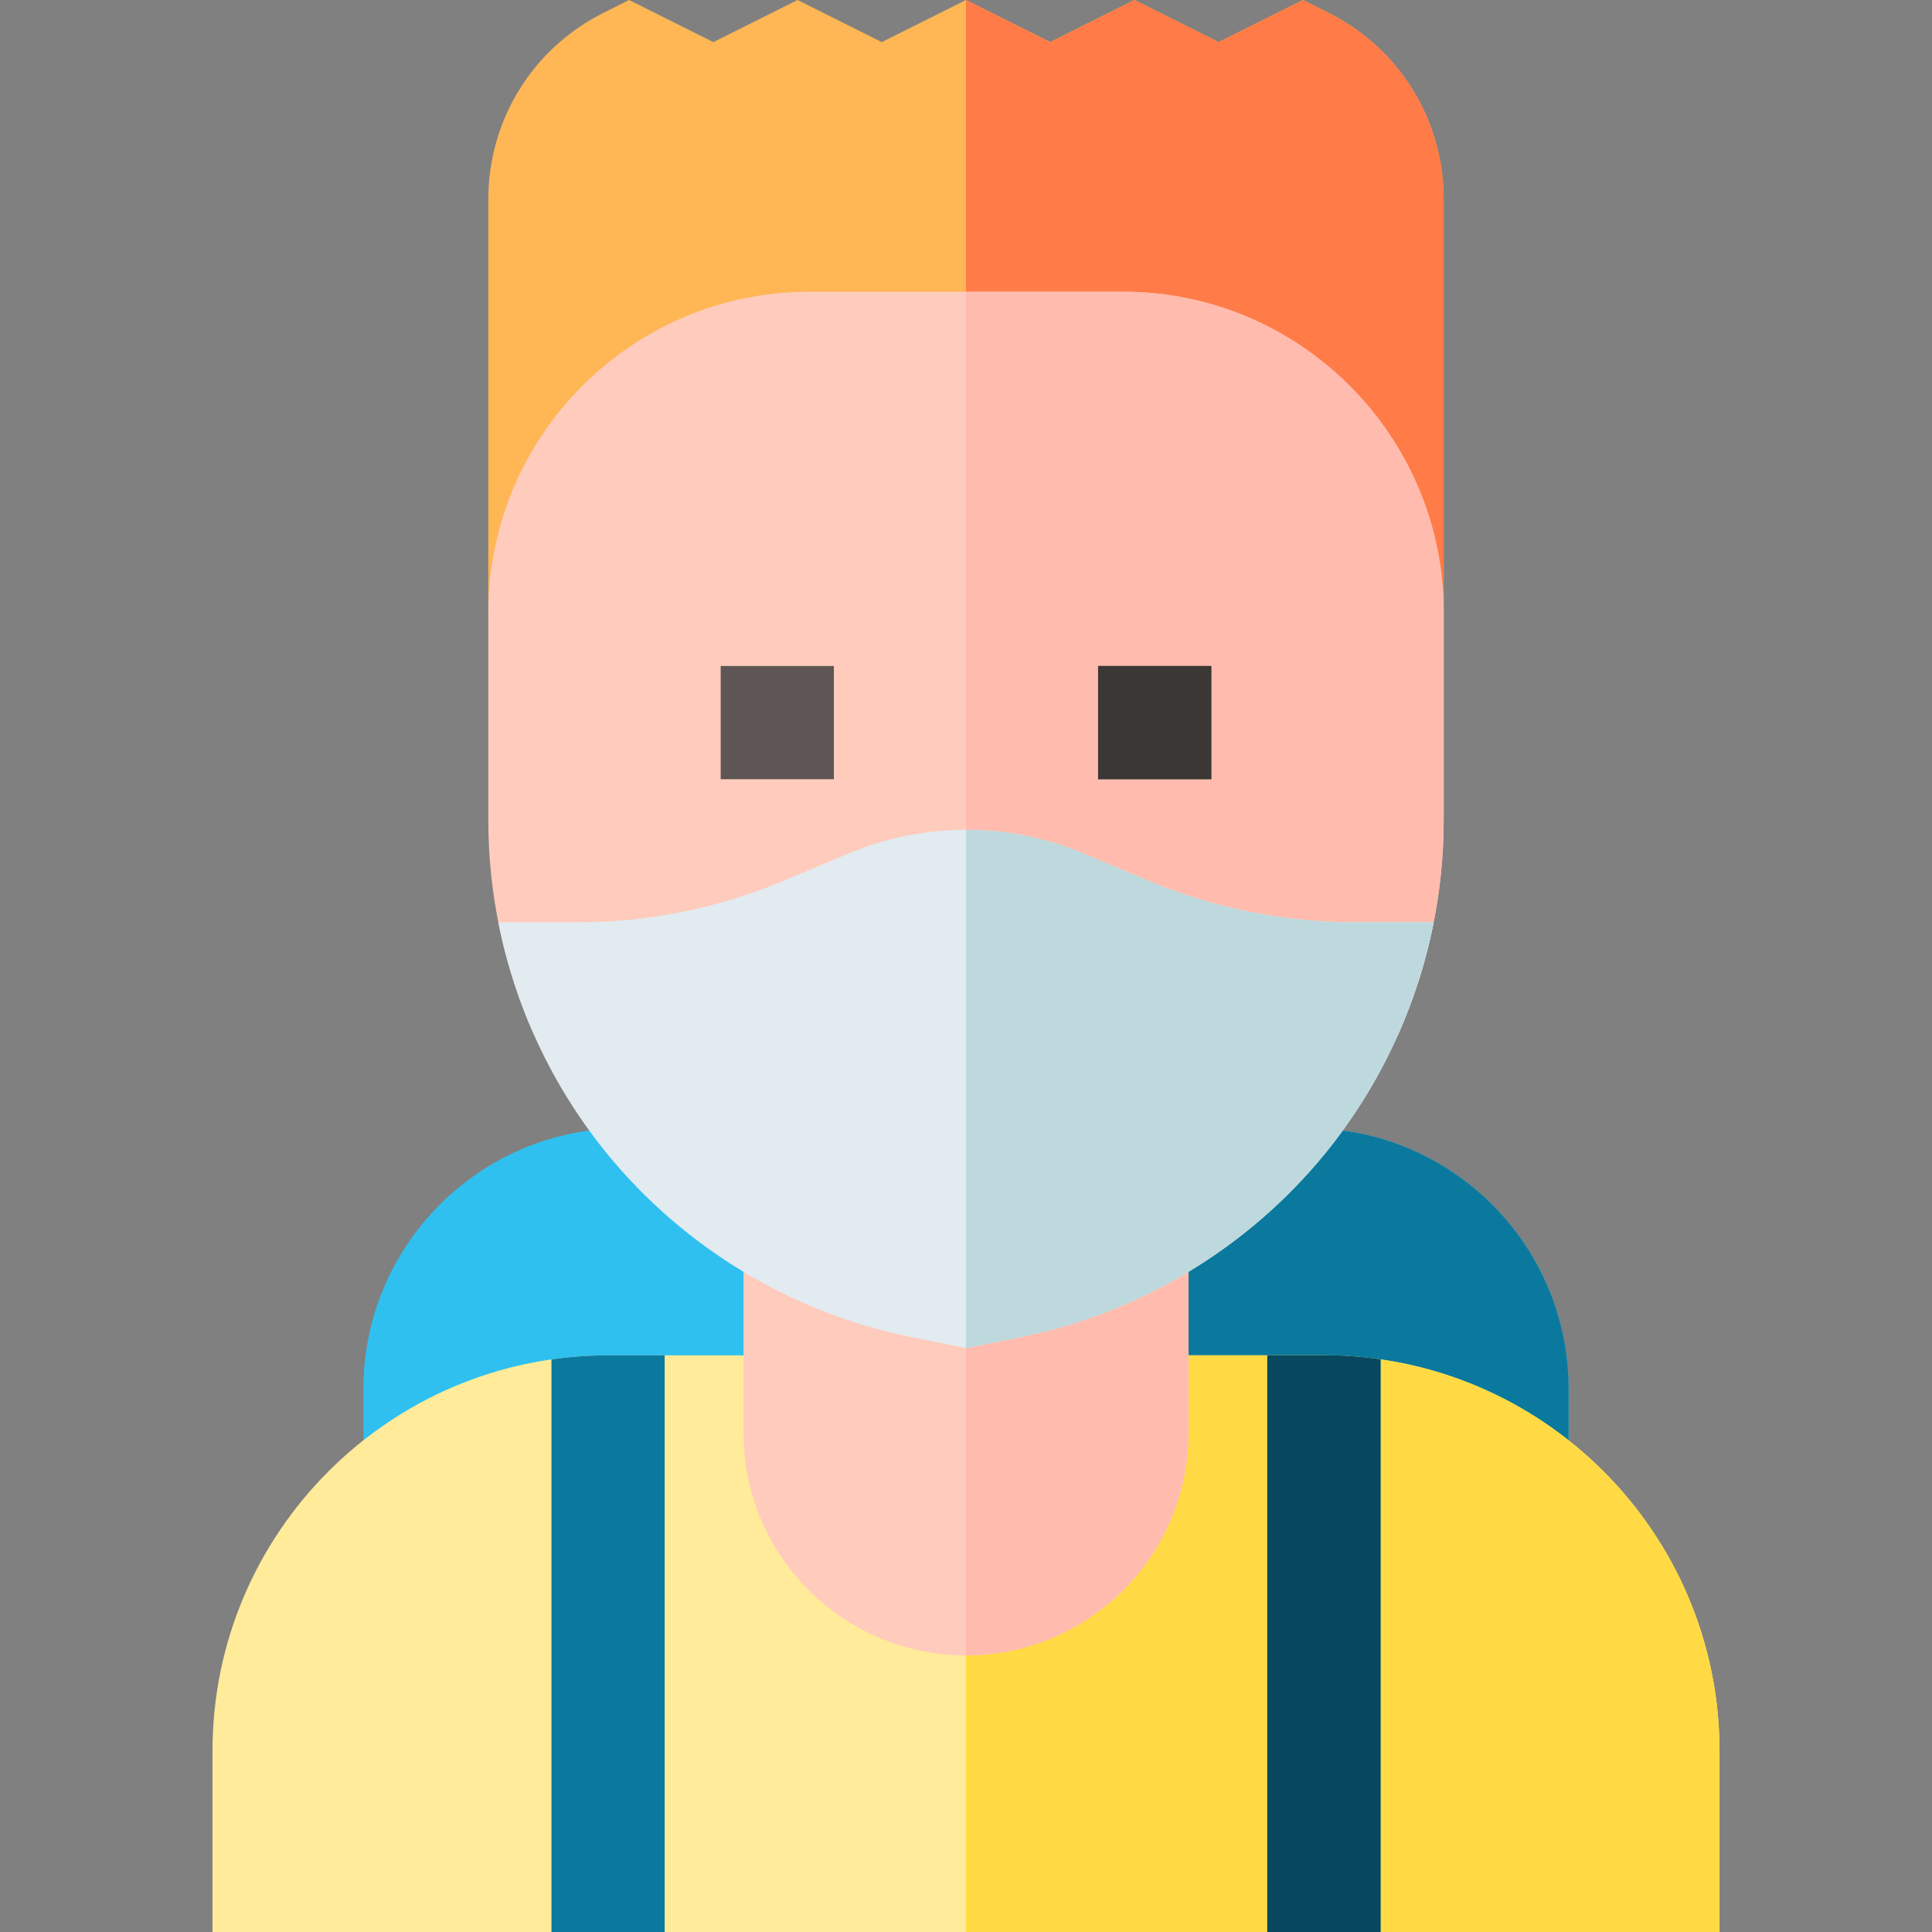 <svg id="Layer_1" enable-background="new 0 0 511.957 511.957" height="512" viewBox="0 0 511.957 511.957" width="512" xmlns="http://www.w3.org/2000/svg"><rect x="0" y="0" width="511.957" height="511.957" fill="#808080" stroke="none"/><g><path d="m346.642 298.975h-181.327c-38.05 0-69.007 30.956-69.007 69.006v36.242l319.34-.001v-36.241c0-38.05-30.956-69.006-69.006-69.006z" fill="#2fc0f0"/><path d="m415.648 367.981c0-38.05-30.956-69.006-69.006-69.006h-90.664v105.248h159.67z" fill="#0b799d"/><path d="m350.823 359.148h-189.689c-57.802 0-104.828 47.025-104.828 104.828v47.98h399.345v-47.98c0-57.802-47.026-104.828-104.828-104.828z" fill="#ffeb99"/><path d="m455.651 463.976c0-57.802-47.025-104.828-104.828-104.828h-94.845v152.808h199.672v-47.98z" fill="#ffda44"/><path d="m197.017 313.259v66.429c0 32.511 26.45 58.961 58.961 58.961s58.961-26.45 58.961-58.961v-66.428z" fill="#ffcbbc"/><path d="m314.94 379.688v-66.428h-58.961v125.39c32.511-.001 58.961-26.451 58.961-58.962z" fill="#ffbcae"/><path d="m351.953 3.354-6.708-3.354-22.317 11.158-22.316-11.158-22.316 11.158-22.318-11.158-22.316 11.158-22.317-11.158-22.316 11.158-22.317-11.158-6.708 3.354c-18.88 9.44-30.608 28.417-30.608 49.525v109.43h30c0-30.33 24.675-55.004 55.004-55.004h83.157c30.33 0 55.004 24.675 55.004 55.004h30v-109.43c0-21.108-11.728-40.086-30.608-49.525z" fill="#ffb655"/><path d="m351.953 3.354-6.708-3.354-22.317 11.158-22.316-11.158-22.316 11.158-22.318-11.158v107.305h41.579c30.33 0 55.004 24.675 55.004 55.004h30v-109.43c0-21.108-11.728-40.086-30.608-49.525z" fill="#ff7c48"/><path d="m219.309 261.038 17.488-7.33c12.19-5.109 26.173-5.108 38.364 0l17.488 7.33c21.163 8.871 43.529 13.368 66.477 13.368h11.242c7.966-17.833 12.194-37.278 12.194-57.003v-55.093c0-46.872-38.133-85.004-85.004-85.004h-83.158c-46.872 0-85.004 38.133-85.004 85.004v55.094c0 19.725 4.228 39.17 12.194 57.003h11.242c22.947-.001 45.313-4.498 66.477-13.369z" fill="#ffcbbc"/><path d="m275.16 253.708 17.488 7.33c21.163 8.871 43.529 13.368 66.477 13.368h11.242c7.966-17.833 12.194-37.278 12.194-57.003v-55.093c0-46.872-38.133-85.004-85.004-85.004h-41.579v172.571c6.544-.001 13.087 1.277 19.182 3.831z" fill="#ffbcae"/><g><path d="m190.975 176.482h30v30.002h-30z" fill="#5d5655"/></g><g><path d="m290.982 176.482h30v30.002h-30z" fill="#5d5655"/></g><path d="m350.823 359.148h-15v152.808h30v-151.73c-4.901-.705-9.907-1.078-15-1.078z" fill="#0b799d"/><path d="m161.134 359.148c-5.093 0-10.099.373-15 1.078v151.73h30v-152.808z" fill="#0b799d"/><path d="m359.125 244.406c-18.944 0-37.409-3.713-54.88-11.036l-17.488-7.33c-19.56-8.198-41.997-8.199-61.557 0l-17.488 7.33c-17.472 7.323-35.937 11.036-54.881 11.036h-20.783c4.427 22.378 14.297 43.54 28.855 61.357 20.318 24.868 48.839 42.088 80.307 48.489l14.768 3.003 14.768-3.003c31.468-6.401 59.989-23.621 80.307-48.489 14.558-17.817 24.428-38.979 28.855-61.357z" fill="#e1ebf0"/><g><path d="m290.982 176.482h30v30.002h-30z" fill="#3b3735"/></g><path d="m350.823 359.148h-15v152.808h30v-151.73c-4.901-.705-9.907-1.078-15-1.078z" fill="#07485e"/><path d="m359.125 244.406c-18.944 0-37.409-3.713-54.88-11.036l-17.488-7.33c-9.78-4.099-20.279-6.149-30.779-6.149v137.365l14.768-3.003c31.468-6.401 59.989-23.621 80.307-48.489 14.558-17.817 24.428-38.979 28.855-61.357h-20.783z" fill="#bed9dd"/></g></svg>